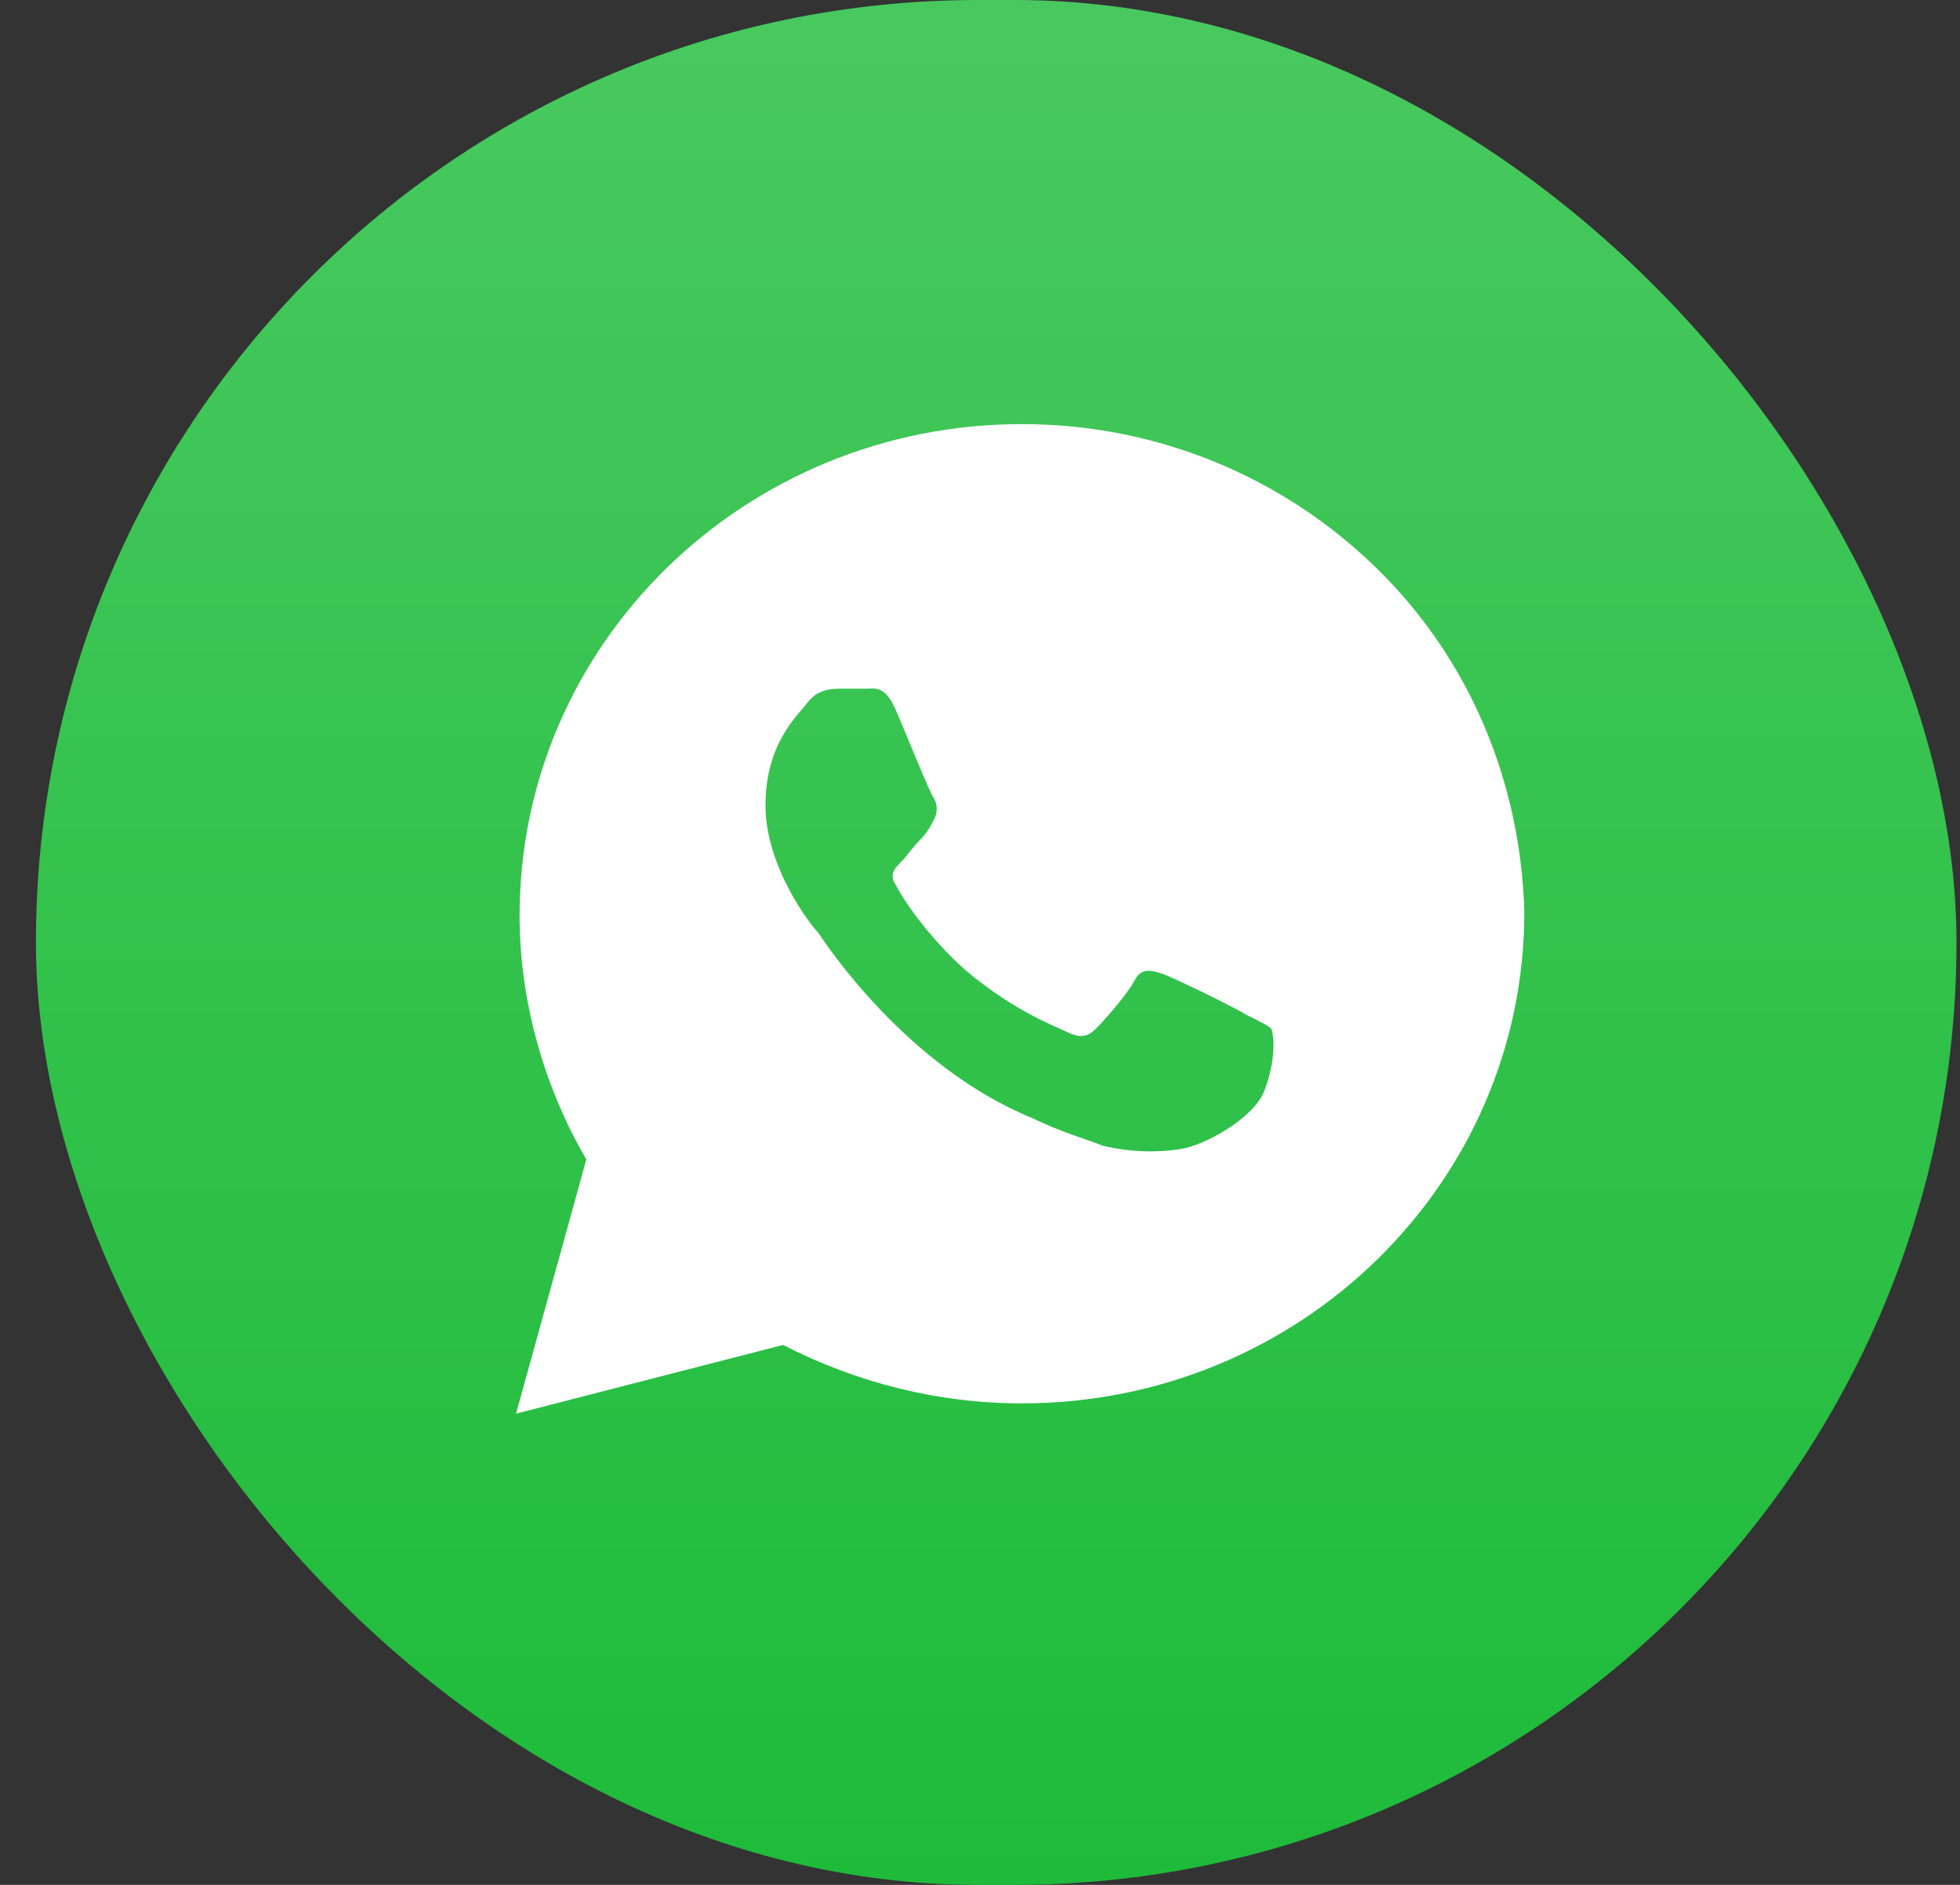 <svg width="52" height="50" viewBox="0 0 52 50" fill="none" xmlns="http://www.w3.org/2000/svg">
<rect x="0" y="0" width="52" height="50" fill="#333333" stroke="none"/>
<rect x="0.953" width="50.954" height="50" rx="25" fill="url(#paint0_linear_240_42)"/>
<path d="M36.527 15.078C34.011 12.617 30.655 11.25 27.113 11.25C19.75 11.25 13.785 17.083 13.785 24.284C13.785 26.562 14.437 28.841 15.556 30.755L13.691 37.5L20.775 35.677C22.733 36.68 24.876 37.227 27.113 37.227C34.477 37.227 40.442 31.393 40.442 24.193C40.349 20.82 39.044 17.539 36.527 15.078ZM33.545 28.932C33.265 29.662 31.96 30.391 31.308 30.482C30.748 30.573 30.003 30.573 29.257 30.391C28.791 30.208 28.139 30.026 27.393 29.662C24.038 28.294 21.894 25.013 21.707 24.74C21.521 24.557 20.309 23.008 20.309 21.367C20.309 19.727 21.148 18.997 21.428 18.633C21.707 18.268 22.08 18.268 22.36 18.268C22.546 18.268 22.826 18.268 23.012 18.268C23.199 18.268 23.478 18.177 23.758 18.815C24.038 19.453 24.69 21.094 24.783 21.185C24.876 21.367 24.876 21.549 24.783 21.732C24.69 21.914 24.597 22.096 24.41 22.279C24.224 22.461 24.038 22.734 23.944 22.826C23.758 23.008 23.572 23.19 23.758 23.463C23.944 23.828 24.597 24.831 25.622 25.742C26.927 26.836 27.952 27.201 28.325 27.383C28.698 27.565 28.884 27.474 29.071 27.292C29.257 27.109 29.91 26.38 30.096 26.016C30.282 25.651 30.562 25.742 30.842 25.833C31.121 25.924 32.799 26.745 33.079 26.927C33.452 27.109 33.638 27.201 33.731 27.292C33.824 27.565 33.824 28.203 33.545 28.932Z" fill="white"/>
<defs>
<linearGradient id="paint0_linear_240_42" x1="26.43" y1="0" x2="26.43" y2="50" gradientUnits="userSpaceOnUse">
<stop stop-color="#48C95F"/>
<stop offset="1" stop-color="#1EBB3A"/>
</linearGradient>
</defs>
</svg>

